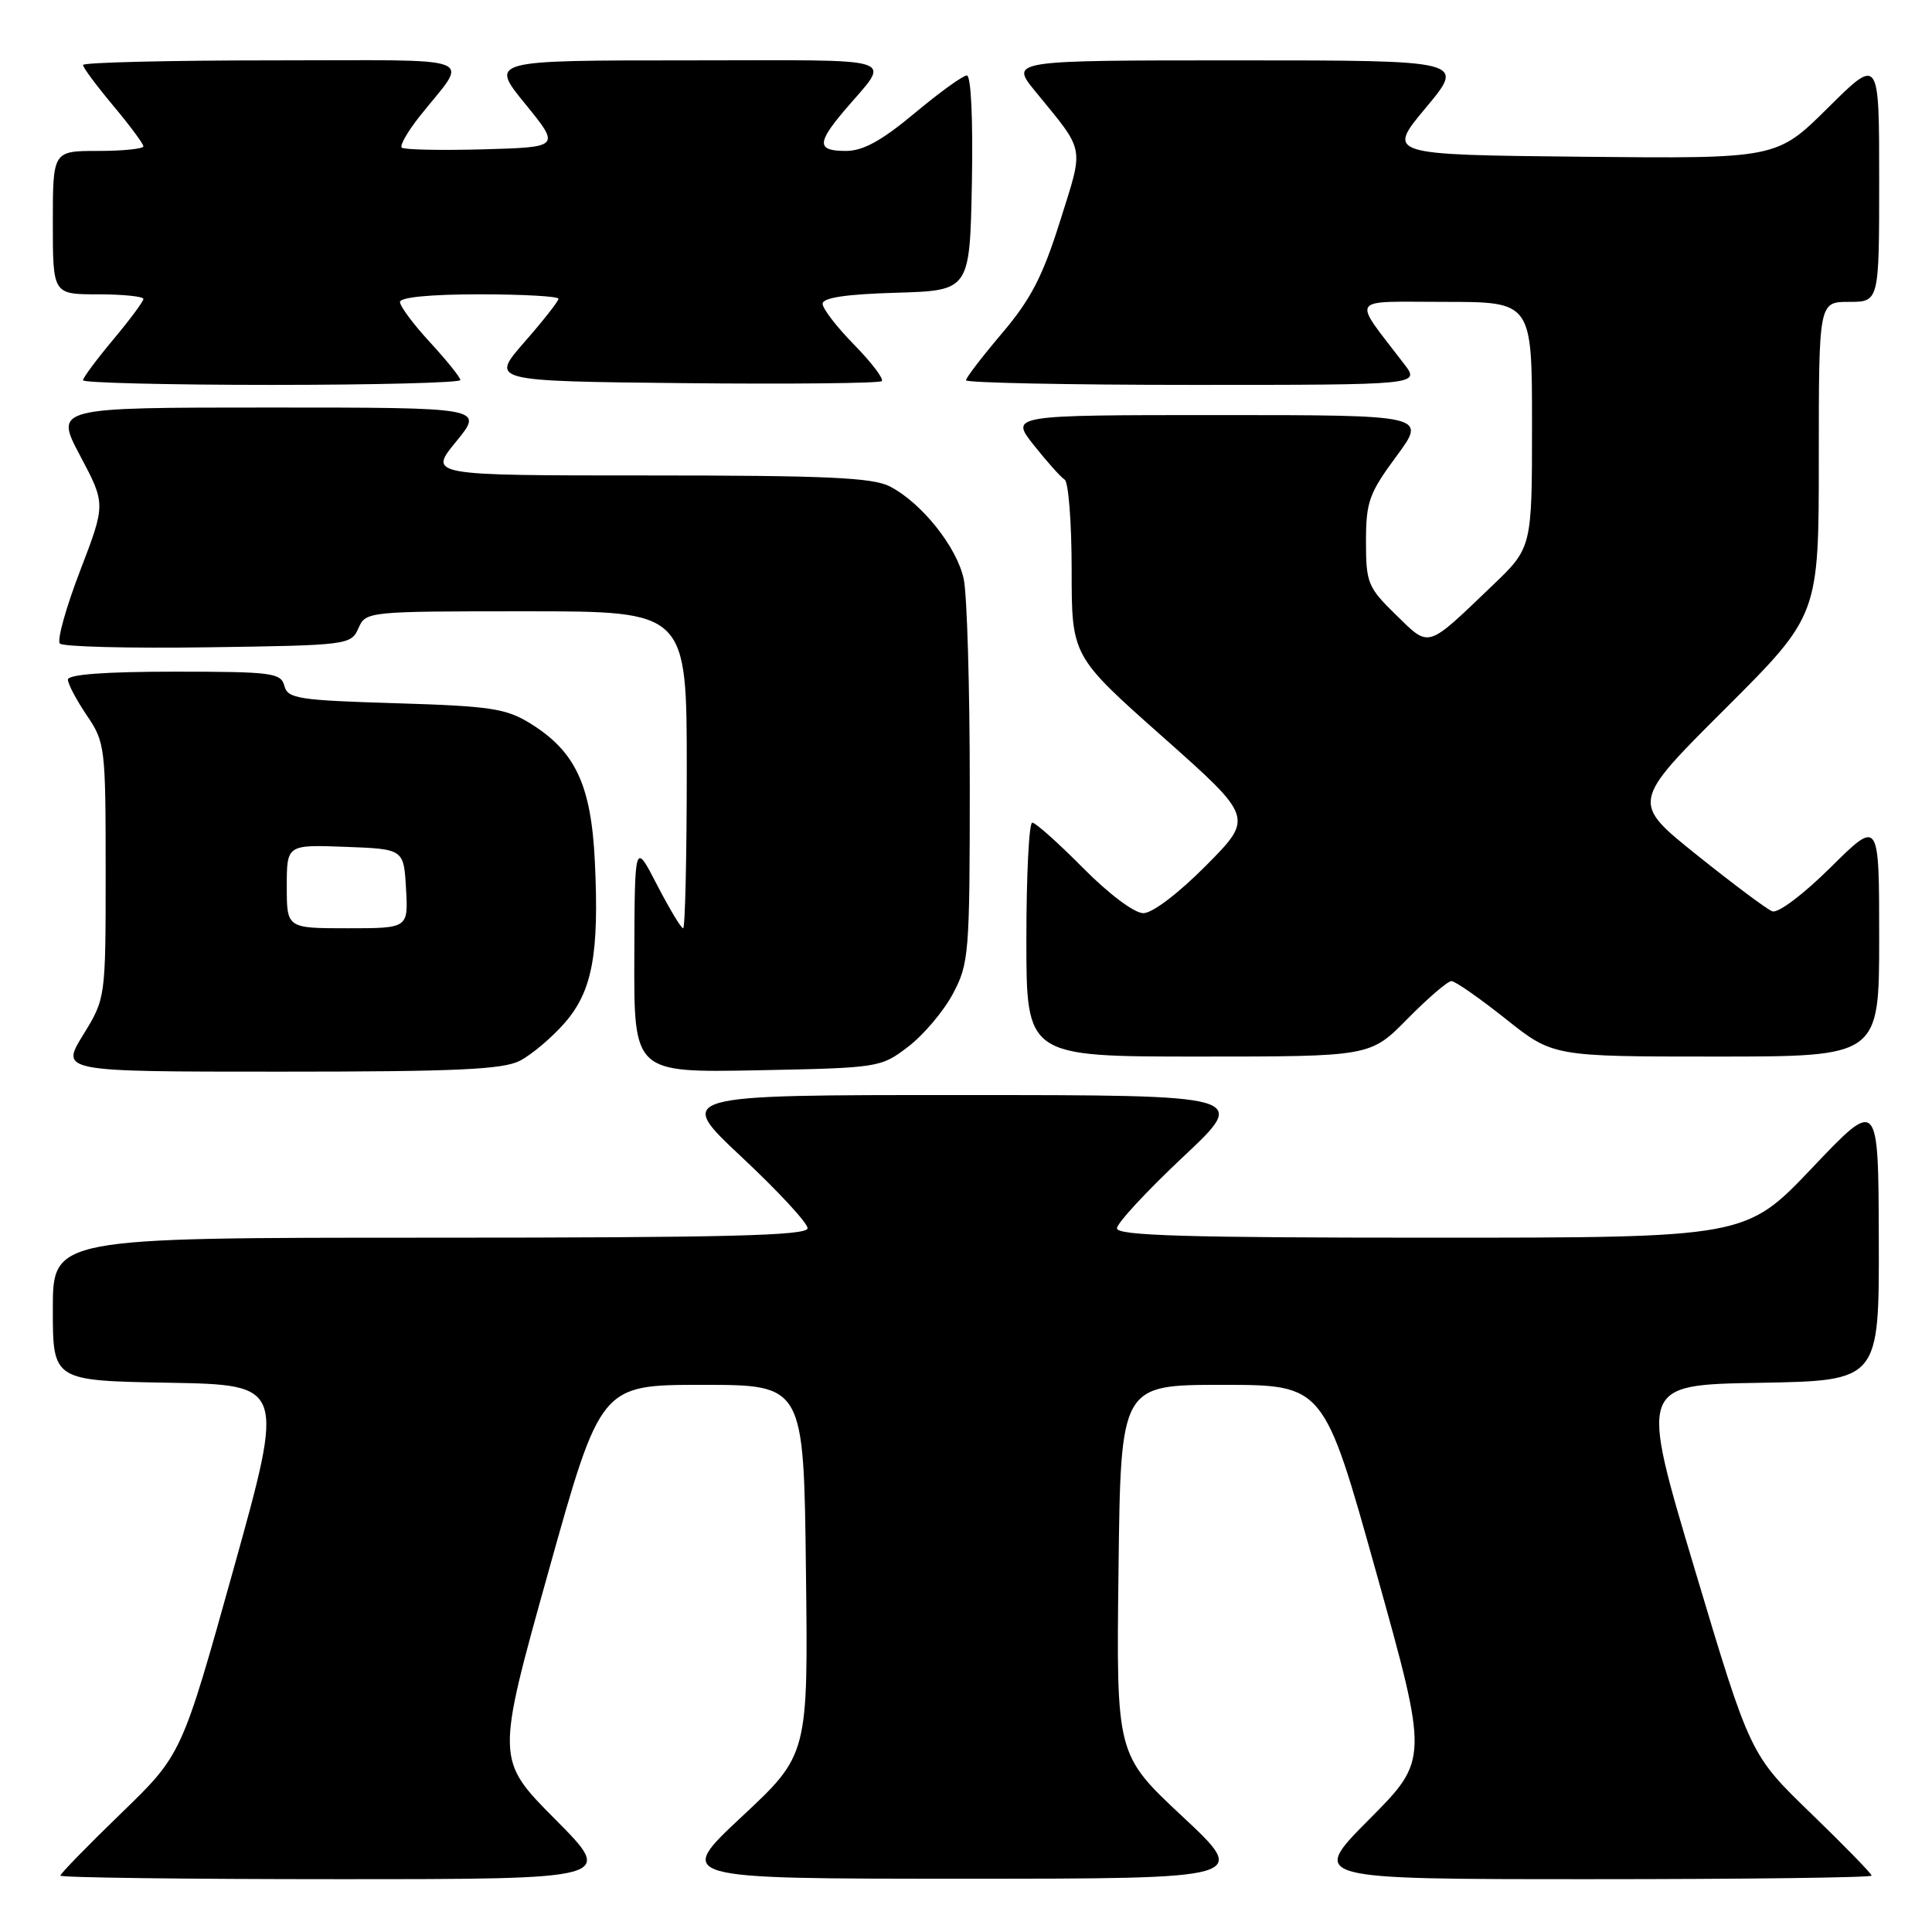 <?xml version="1.0" encoding="UTF-8" standalone="no"?>
<!DOCTYPE svg PUBLIC "-//W3C//DTD SVG 1.1//EN" "http://www.w3.org/Graphics/SVG/1.1/DTD/svg11.dtd" >
<svg xmlns="http://www.w3.org/2000/svg" xmlns:xlink="http://www.w3.org/1999/xlink" version="1.1" viewBox="0 0 256 256">
 <g >
 <path fill="currentColor"
d=" M 73.58 241.08 C 65.71 233.16 65.71 233.16 72.65 208.33 C 79.59 183.50 79.59 183.50 93.04 183.50 C 106.50 183.50 106.50 183.50 106.79 208.00 C 107.09 232.50 107.09 232.50 98.29 240.72 C 89.50 248.94 89.50 248.94 127.50 248.94 C 165.50 248.94 165.50 248.94 156.71 240.72 C 147.91 232.50 147.91 232.50 148.21 208.00 C 148.50 183.50 148.50 183.50 161.96 183.50 C 175.41 183.50 175.41 183.50 182.35 208.33 C 189.29 233.16 189.29 233.16 181.42 241.08 C 173.55 249.00 173.55 249.00 210.77 249.00 C 231.25 249.00 248.00 248.79 248.00 248.53 C 248.00 248.27 244.38 244.56 239.96 240.28 C 231.91 232.50 231.91 232.50 224.58 208.00 C 217.25 183.50 217.25 183.50 233.13 183.23 C 249.00 182.95 249.00 182.95 248.95 164.23 C 248.90 145.50 248.90 145.50 240.12 154.75 C 231.33 164.00 231.33 164.00 189.66 164.00 C 157.27 164.00 148.00 163.73 148.00 162.76 C 148.00 162.09 151.94 157.83 156.75 153.31 C 165.50 145.10 165.50 145.10 127.50 145.10 C 89.50 145.09 89.50 145.09 98.26 153.30 C 103.08 157.81 107.02 162.06 107.01 162.75 C 107.00 163.73 96.33 164.00 57.00 164.00 C 7.00 164.00 7.00 164.00 7.00 173.47 C 7.00 182.95 7.00 182.95 22.38 183.22 C 37.75 183.50 37.75 183.50 30.92 208.00 C 24.08 232.50 24.08 232.50 16.04 240.28 C 11.62 244.56 8.00 248.27 8.00 248.53 C 8.00 248.79 24.53 249.00 44.73 249.00 C 81.45 249.00 81.45 249.00 73.58 241.08 Z  M 68.90 140.55 C 70.44 139.75 73.09 137.52 74.78 135.59 C 78.48 131.38 79.41 126.46 78.82 114.15 C 78.34 104.03 76.24 99.55 70.27 95.86 C 67.06 93.87 64.97 93.56 52.40 93.18 C 39.52 92.79 38.12 92.57 37.68 90.88 C 37.23 89.15 36.04 89.00 23.09 89.00 C 13.89 89.00 9.00 89.37 9.00 90.05 C 9.00 90.63 10.13 92.76 11.50 94.79 C 13.92 98.35 14.00 98.98 14.00 115.37 C 14.00 132.28 14.00 132.28 11.01 137.14 C 8.02 142.00 8.02 142.00 37.06 142.00 C 60.46 142.00 66.64 141.72 68.90 140.55 Z  M 120.34 138.69 C 122.36 137.15 125.03 134.00 126.26 131.69 C 128.39 127.69 128.50 126.42 128.50 104.00 C 128.50 91.07 128.14 78.80 127.70 76.73 C 126.80 72.49 122.13 66.63 117.90 64.45 C 115.64 63.28 109.45 63.00 85.93 63.00 C 56.76 63.00 56.76 63.00 60.45 58.50 C 64.13 54.00 64.13 54.00 35.68 54.00 C 7.23 54.00 7.23 54.00 10.62 60.39 C 14.01 66.78 14.01 66.78 10.61 75.64 C 8.74 80.51 7.53 84.85 7.93 85.27 C 8.32 85.70 17.16 85.92 27.57 85.77 C 46.12 85.51 46.52 85.45 47.49 83.25 C 48.47 81.02 48.65 81.00 69.74 81.00 C 91.00 81.00 91.00 81.00 91.00 102.00 C 91.00 113.55 90.78 123.00 90.52 123.00 C 90.25 123.00 88.70 120.41 87.06 117.25 C 84.10 111.50 84.10 111.50 84.05 126.82 C 84.00 142.13 84.00 142.13 100.33 141.82 C 116.47 141.50 116.71 141.47 120.34 138.69 Z  M 186.50 135.00 C 189.21 132.25 191.83 130.00 192.32 130.00 C 192.81 130.00 196.04 132.25 199.50 135.00 C 205.78 140.00 205.78 140.00 227.39 140.00 C 249.00 140.00 249.00 140.00 249.00 124.28 C 249.00 108.56 249.00 108.56 242.58 114.92 C 238.94 118.53 235.59 121.05 234.83 120.75 C 234.10 120.47 229.60 117.10 224.83 113.28 C 216.15 106.32 216.15 106.32 228.58 93.93 C 241.00 81.53 241.00 81.53 241.00 60.77 C 241.00 40.00 241.00 40.00 245.00 40.00 C 249.00 40.00 249.00 40.00 249.00 23.78 C 249.00 7.55 249.00 7.55 242.21 14.29 C 235.41 21.03 235.41 21.03 209.57 20.77 C 183.73 20.50 183.73 20.50 188.95 14.25 C 194.17 8.00 194.17 8.00 164.00 8.00 C 133.83 8.00 133.83 8.00 137.17 12.09 C 143.87 20.30 143.65 19.14 140.46 29.32 C 138.17 36.60 136.59 39.66 132.79 44.14 C 130.16 47.24 128.00 50.05 128.00 50.39 C 128.00 50.72 141.54 51.00 158.08 51.00 C 188.17 51.00 188.17 51.00 186.07 48.25 C 179.09 39.11 178.52 40.00 191.43 40.00 C 203.00 40.00 203.00 40.00 203.00 56.28 C 203.00 72.57 203.00 72.57 197.75 77.59 C 188.93 86.04 189.48 85.87 184.96 81.46 C 181.24 77.83 181.00 77.24 181.00 71.75 C 181.00 66.50 181.41 65.36 185.03 60.46 C 189.06 55.00 189.06 55.00 161.45 55.00 C 133.83 55.00 133.83 55.00 136.99 58.99 C 138.73 61.18 140.56 63.23 141.07 63.55 C 141.58 63.86 142.00 69.25 142.00 75.52 C 142.00 86.93 142.00 86.93 154.06 97.63 C 166.11 108.33 166.11 108.33 159.83 114.67 C 156.17 118.36 152.70 121.00 151.50 121.00 C 150.31 121.00 146.93 118.47 143.50 115.00 C 140.23 111.70 137.21 109.00 136.78 109.00 C 136.35 109.00 136.00 115.97 136.00 124.50 C 136.00 140.00 136.00 140.00 158.79 140.00 C 181.58 140.00 181.58 140.00 186.50 135.00 Z  M 61.00 50.36 C 61.00 50.01 59.20 47.77 57.00 45.38 C 54.80 43.00 53.00 40.58 53.00 40.02 C 53.00 39.39 57.01 39.00 63.50 39.00 C 69.28 39.00 74.00 39.26 74.00 39.59 C 74.00 39.91 71.97 42.50 69.48 45.34 C 64.97 50.50 64.97 50.50 90.63 50.77 C 104.75 50.91 116.54 50.79 116.84 50.50 C 117.13 50.20 115.49 48.04 113.19 45.69 C 110.88 43.34 109.00 40.90 109.00 40.25 C 109.00 39.45 112.11 38.98 118.75 38.79 C 128.50 38.50 128.50 38.50 128.78 24.25 C 128.94 15.83 128.67 10.00 128.11 10.00 C 127.60 10.00 124.48 12.25 121.19 15.00 C 116.83 18.64 114.36 20.00 112.10 20.00 C 108.28 20.00 108.22 19.00 111.77 14.78 C 118.11 7.28 120.29 8.00 91.07 8.00 C 64.89 8.00 64.89 8.00 69.58 13.75 C 74.26 19.50 74.26 19.50 64.00 19.79 C 58.36 19.94 53.51 19.84 53.23 19.56 C 52.95 19.28 54.02 17.42 55.61 15.41 C 62.17 7.15 64.39 8.00 36.12 8.00 C 22.30 8.00 11.00 8.28 11.00 8.61 C 11.00 8.95 12.80 11.37 15.00 14.00 C 17.20 16.63 19.00 19.05 19.00 19.39 C 19.00 19.72 16.30 20.00 13.00 20.00 C 7.00 20.00 7.00 20.00 7.00 29.50 C 7.00 39.00 7.00 39.00 13.00 39.00 C 16.30 39.00 19.00 39.28 19.00 39.61 C 19.00 39.95 17.20 42.37 15.00 45.00 C 12.80 47.63 11.00 50.05 11.00 50.39 C 11.00 50.72 22.25 51.00 36.00 51.00 C 49.75 51.00 61.00 50.71 61.00 50.36 Z  M 38.00 117.46 C 38.00 111.92 38.00 111.92 45.75 112.21 C 53.50 112.50 53.50 112.50 53.80 117.75 C 54.10 123.00 54.10 123.00 46.05 123.00 C 38.00 123.00 38.00 123.00 38.00 117.46 Z "/>
</g>
</svg>